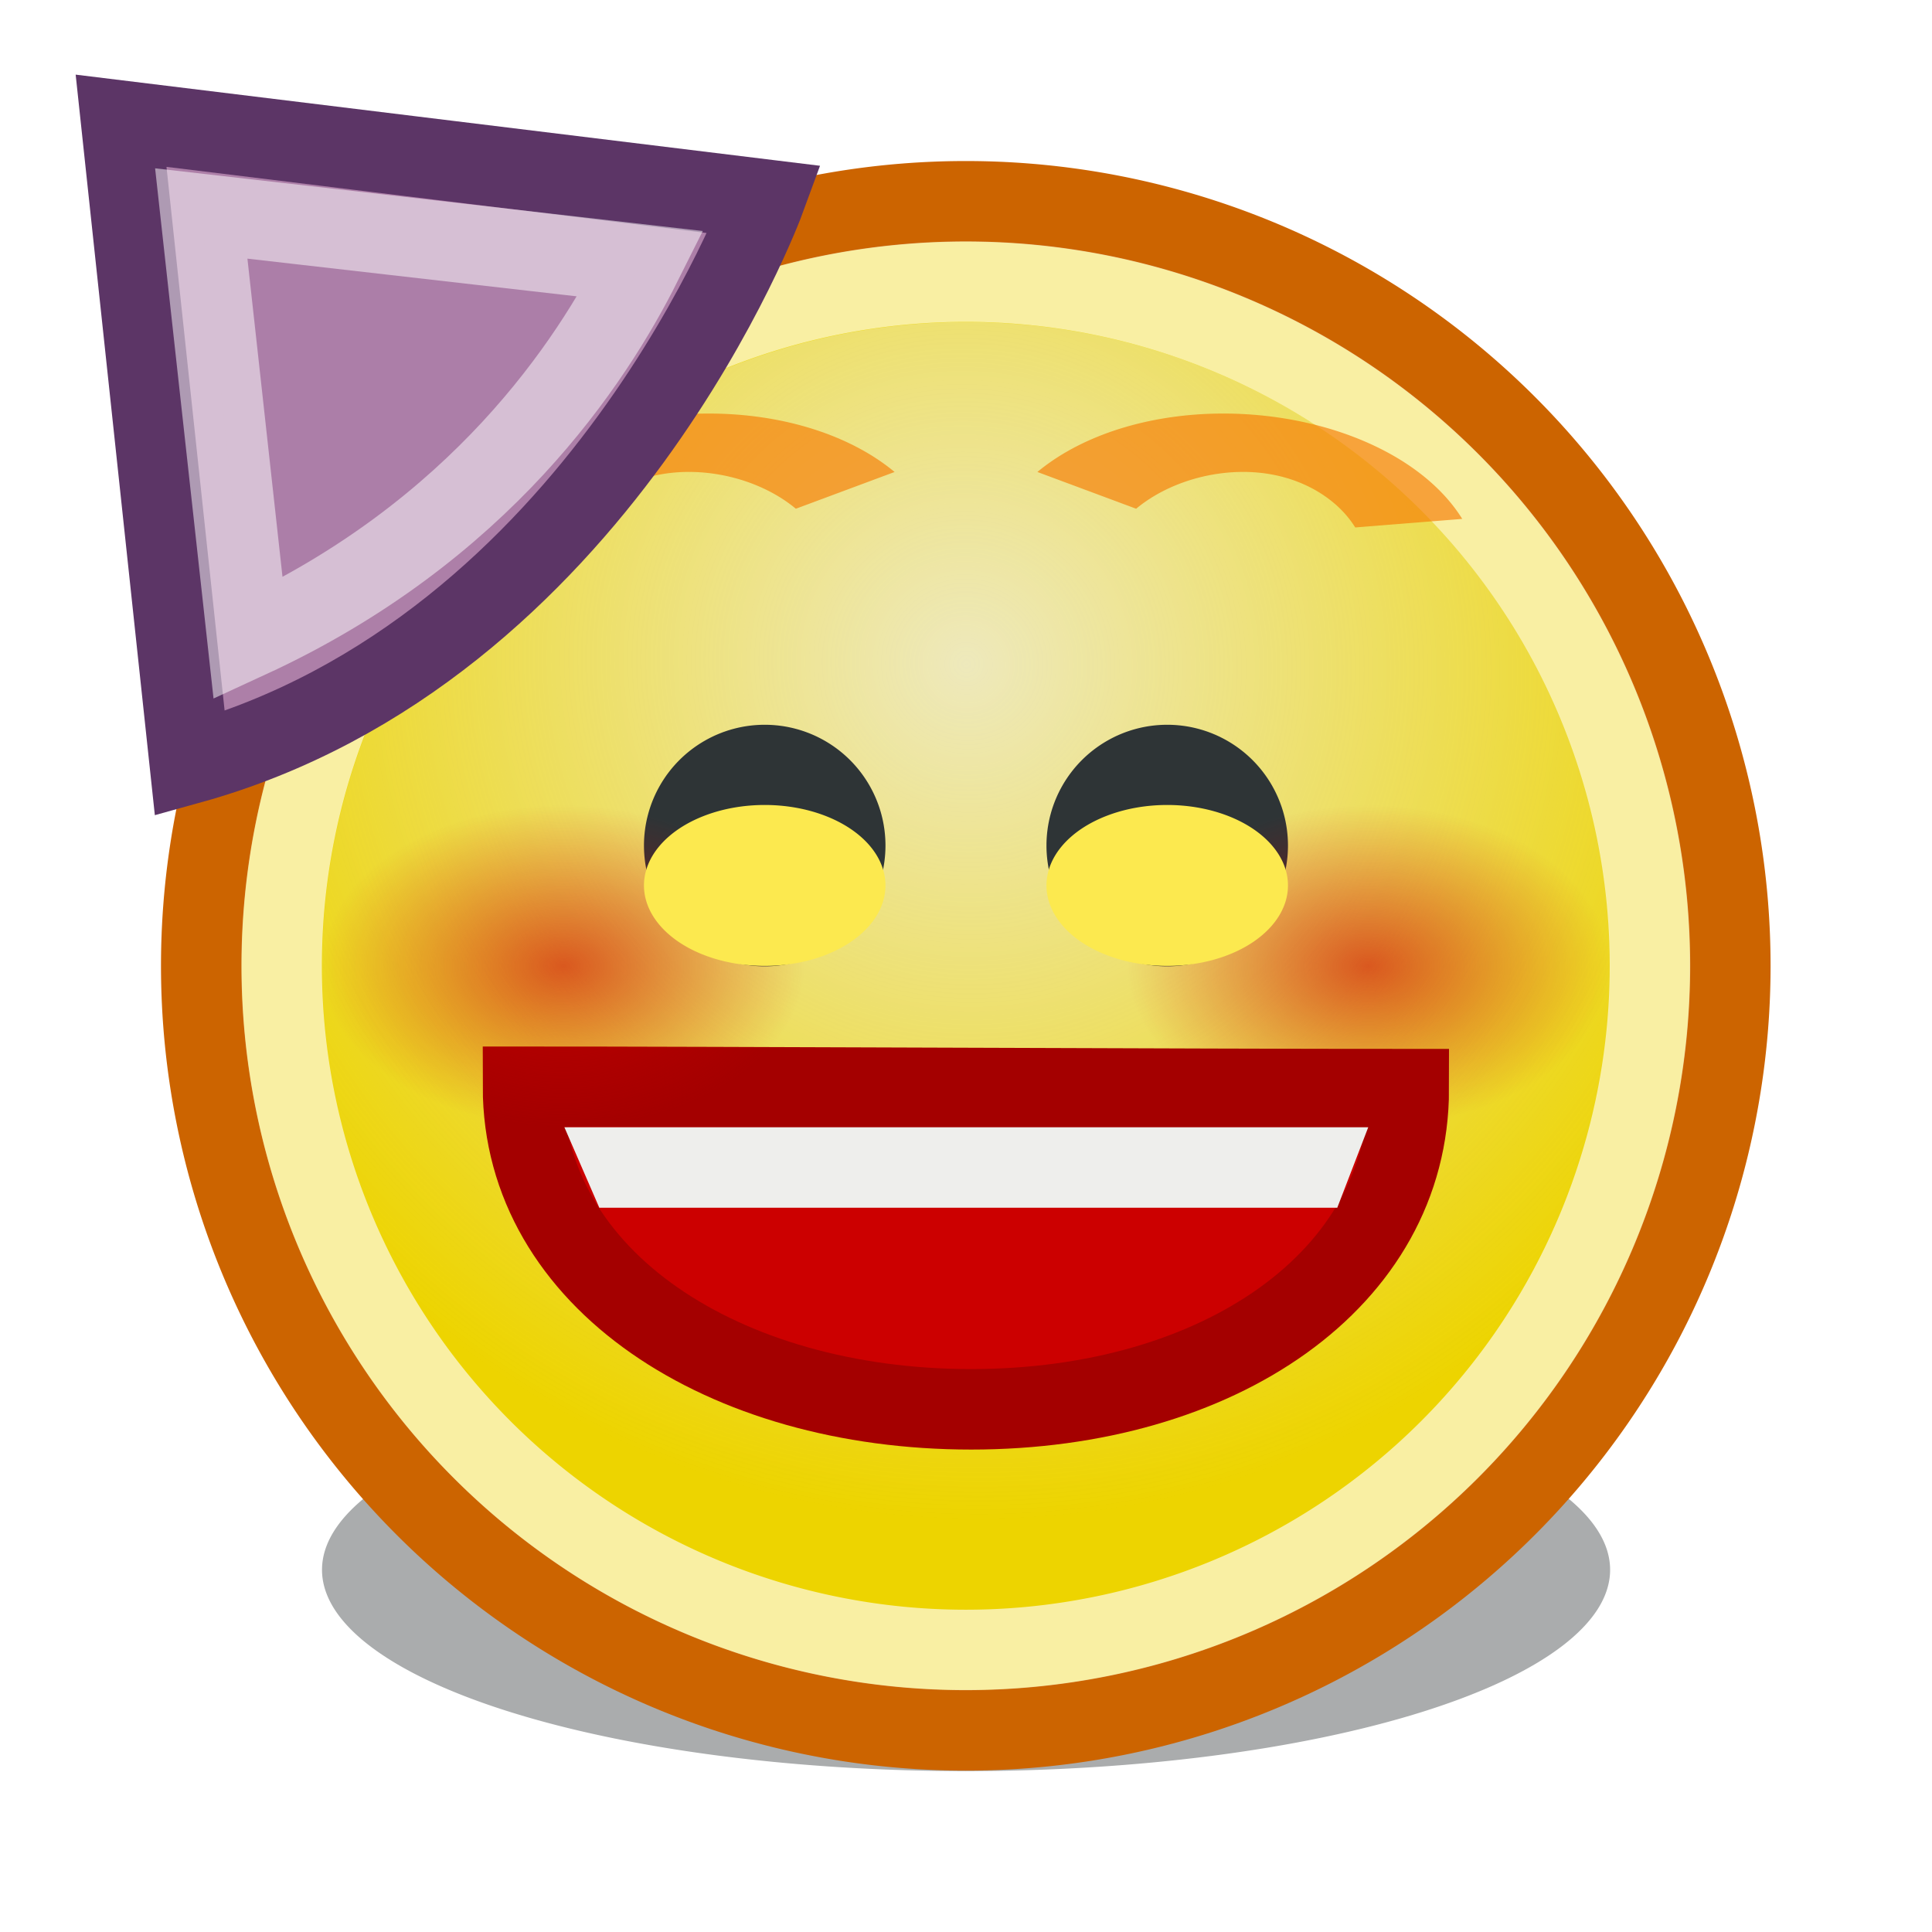<?xml version="1.0" encoding="UTF-8" standalone="no"?>
<!-- Created with Inkscape (http://www.inkscape.org/) -->
<svg
   xmlns:dc="http://purl.org/dc/elements/1.1/"
   xmlns:cc="http://web.resource.org/cc/"
   xmlns:rdf="http://www.w3.org/1999/02/22-rdf-syntax-ns#"
   xmlns:svg="http://www.w3.org/2000/svg"
   xmlns="http://www.w3.org/2000/svg"
   xmlns:xlink="http://www.w3.org/1999/xlink"
   xmlns:sodipodi="http://sodipodi.sourceforge.net/DTD/sodipodi-0.dtd"
   xmlns:inkscape="http://www.inkscape.org/namespaces/inkscape"
   width="24"
   height="24"
   id="svg2"
   sodipodi:version="0.32"
   inkscape:version="0.45.1"
   version="1.0"
   sodipodi:docbase="/home/hbons/Desktop/untitled folder 1"
   sodipodi:docname="new-style-party.svg"
   inkscape:export-filename="/home/hbons/Desktop/newstyle.png"
   inkscape:export-xdpi="90"
   inkscape:export-ydpi="90"
   inkscape:output_extension="org.inkscape.output.svg.inkscape">
  <defs
     id="defs4">
    <linearGradient
       inkscape:collect="always"
       id="linearGradient3104">
      <stop
         style="stop-color:#eeeeec;stop-opacity:1;"
         offset="0"
         id="stop3106" />
      <stop
         style="stop-color:#eeeeec;stop-opacity:0;"
         offset="1"
         id="stop3108" />
    </linearGradient>
    <radialGradient
       inkscape:collect="always"
       xlink:href="#linearGradient3104"
       id="radialGradient3114"
       cx="8.334"
       cy="14.187"
       fx="8.334"
       fy="14.187"
       r="9.975"
       gradientUnits="userSpaceOnUse"
       gradientTransform="matrix(-0.933,0.933,-0.947,-0.947,33.021,11.967)" />
    <filter
       inkscape:collect="always"
       x="-0.279"
       width="1.558"
       y="-0.782"
       height="2.565"
       id="filter3405">
      <feGaussianBlur
         inkscape:collect="always"
         stdDeviation="1.544"
         id="feGaussianBlur3407" />
    </filter>
    <linearGradient
       y2="19.817"
       x2="12.13"
       y1="15.102"
       x1="12.13"
       gradientUnits="userSpaceOnUse"
       id="linearGradient2221"
       xlink:href="#linearGradient2192"
       inkscape:collect="always" />
    <linearGradient
       gradientUnits="userSpaceOnUse"
       y2="19.817"
       x2="12.13"
       y1="15.102"
       x1="12.13"
       id="linearGradient2198"
       xlink:href="#linearGradient2192"
       inkscape:collect="always" />
    <radialGradient
       gradientTransform="matrix(-0.933,0.933,-0.947,-0.947,33.021,11.967)"
       gradientUnits="userSpaceOnUse"
       r="9.975"
       fy="14.187"
       fx="8.334"
       cy="14.187"
       cx="8.334"
       id="radialGradient2217"
       xlink:href="#linearGradient3104"
       inkscape:collect="always" />
    <linearGradient
       id="linearGradient3150"
       inkscape:collect="always">
      <stop
         id="stop3152"
         offset="0"
         style="stop-color:#2e3436;stop-opacity:1;" />
      <stop
         id="stop3154"
         offset="1"
         style="stop-color:#2e3436;stop-opacity:0;" />
    </linearGradient>
    <linearGradient
       id="linearGradient2192"
       inkscape:collect="always">
      <stop
         id="stop2194"
         offset="0"
         style="stop-color:#cc0000;stop-opacity:1;" />
      <stop
         id="stop2196"
         offset="1"
         style="stop-color:#cc0000;stop-opacity:0;" />
    </linearGradient>
    <radialGradient
       inkscape:collect="always"
       xlink:href="#linearGradient3104"
       id="radialGradient2242"
       gradientUnits="userSpaceOnUse"
       gradientTransform="matrix(-0.933,0.933,-0.947,-0.947,33.021,11.967)"
       cx="8.334"
       cy="14.187"
       fx="8.334"
       fy="14.187"
       r="9.975" />
    <radialGradient
       gradientUnits="userSpaceOnUse"
       gradientTransform="matrix(-0.843,5.698892e-16,-4.565819e-9,-0.357,19.807,14.193)"
       r="6.645"
       fy="10.458"
       fx="10.749"
       cy="10.458"
       cx="10.749"
       id="radialGradient2240"
       xlink:href="#linearGradient3150"
       inkscape:collect="always" />
    <radialGradient
       gradientTransform="matrix(-0.933,0.933,-0.947,-0.947,33.021,11.967)"
       gradientUnits="userSpaceOnUse"
       r="9.975"
       fy="14.187"
       fx="8.334"
       cy="14.187"
       cx="8.334"
       id="radialGradient2238"
       xlink:href="#linearGradient3104"
       inkscape:collect="always" />
    <linearGradient
       id="linearGradient3254"
       inkscape:collect="always">
      <stop
         id="stop3256"
         offset="0"
         style="stop-color:#cc0000;stop-opacity:1;" />
      <stop
         id="stop3258"
         offset="1"
         style="stop-color:#cc0000;stop-opacity:0;" />
    </linearGradient>
    <radialGradient
       inkscape:collect="always"
       xlink:href="#linearGradient3150"
       id="radialGradient2295"
       gradientUnits="userSpaceOnUse"
       gradientTransform="matrix(-0.843,0,0,-0.357,19.807,14.193)"
       cx="10.749"
       cy="10.458"
       fx="10.749"
       fy="10.458"
       r="6.645" />
    <radialGradient
       inkscape:collect="always"
       xlink:href="#linearGradient3104"
       id="radialGradient2297"
       gradientUnits="userSpaceOnUse"
       gradientTransform="matrix(-0.933,0.933,-0.947,-0.947,33.021,11.967)"
       cx="8.334"
       cy="14.187"
       fx="8.334"
       fy="14.187"
       r="9.975" />
    <radialGradient
       inkscape:collect="always"
       xlink:href="#linearGradient3254"
       id="radialGradient2299"
       gradientUnits="userSpaceOnUse"
       gradientTransform="matrix(1,0,0,0.437,0,6.52)"
       cx="7.055"
       cy="11.578"
       fx="7.055"
       fy="11.578"
       r="1.626" />
    <radialGradient
       inkscape:collect="always"
       xlink:href="#linearGradient3254"
       id="radialGradient2301"
       gradientUnits="userSpaceOnUse"
       gradientTransform="matrix(1,0,0,0.437,0,6.52)"
       cx="7.055"
       cy="11.578"
       fx="7.055"
       fy="11.578"
       r="1.626" />
    <radialGradient
       inkscape:collect="always"
       xlink:href="#linearGradient3254"
       id="radialGradient2320"
       gradientUnits="userSpaceOnUse"
       gradientTransform="matrix(1,0,0,0.437,0,6.52)"
       cx="7.055"
       cy="11.578"
       fx="7.055"
       fy="11.578"
       r="1.626" />
    <radialGradient
       inkscape:collect="always"
       xlink:href="#linearGradient3254"
       id="radialGradient2322"
       gradientUnits="userSpaceOnUse"
       gradientTransform="matrix(1,0,0,0.437,0,6.52)"
       cx="7.055"
       cy="11.578"
       fx="7.055"
       fy="11.578"
       r="1.626" />
  </defs>
  <sodipodi:namedview
     id="base"
     pagecolor="#ffffff"
     bordercolor="#666666"
     borderopacity="1.0"
     inkscape:pageopacity="0.0"
     inkscape:pageshadow="2"
     inkscape:zoom="22.4"
     inkscape:cx="25.624938"
     inkscape:cy="11.236257"
     inkscape:document-units="px"
     inkscape:current-layer="layer1"
     showgrid="true"
     fill="#fce94f"
     inkscape:window-width="1440"
     inkscape:window-height="845"
     inkscape:window-x="0"
     inkscape:window-y="0" />
  <g
     inkscape:label="Layer 1"
     inkscape:groupmode="layer"
     id="layer1">
    <path
       sodipodi:type="arc"
       style="opacity:0.64;fill:#2e3436;fill-opacity:1;stroke:none;stroke-width:1;stroke-miterlimit:4;stroke-dasharray:none;stroke-opacity:1;filter:url(#filter3405)"
       id="path3140"
       sodipodi:cx="10.748654"
       sodipodi:cy="10.457643"
       sodipodi:rx="6.6449099"
       sodipodi:ry="2.3675451"
       d="M 17.394 10.458 A 6.645 2.368 0 1 1  4.104,10.458 A 6.645 2.368 0 1 1  17.394 10.458 z"
       transform="matrix(1.204,0,0,1.056,-0.941,8.457)" />
    <path
       sodipodi:type="arc"
       style="opacity:1;fill:#edd400;fill-opacity:1;stroke:#cc6400;stroke-width:1.053;stroke-miterlimit:4;stroke-dasharray:none;stroke-opacity:1"
       id="path1307"
       sodipodi:cx="11.806158"
       sodipodi:cy="10.983024"
       sodipodi:rx="9.975256"
       sodipodi:ry="9.975256"
       d="M 21.781 10.983 A 9.975 9.975 0 1 1  1.831,10.983 A 9.975 9.975 0 1 1  21.781 10.983 z"
       transform="matrix(0.952,0,0,0.952,0.758,1.542)" />
    <path
       sodipodi:type="arc"
       style="opacity:0.795;fill:url(#radialGradient3114);fill-opacity:1.0;stroke:none;stroke-width:1.053;stroke-miterlimit:4;stroke-dasharray:none;stroke-opacity:1"
       id="path3102"
       sodipodi:cx="11.806158"
       sodipodi:cy="10.983024"
       sodipodi:rx="9.975256"
       sodipodi:ry="9.975256"
       d="M 21.781 10.983 A 9.975 9.975 0 1 1  1.831,10.983 A 9.975 9.975 0 1 1  21.781 10.983 z"
       transform="matrix(0.802,0,0,0.802,2.533,3.192)" />
    <path
       sodipodi:type="arc"
       style="opacity:0.64;fill:none;fill-opacity:1.0;stroke:#ffffff;stroke-width:1.173;stroke-miterlimit:4;stroke-dasharray:none;stroke-opacity:1"
       id="path2184"
       sodipodi:cx="11.806158"
       sodipodi:cy="10.983024"
       sodipodi:rx="9.975256"
       sodipodi:ry="9.975256"
       d="M 21.781 10.983 A 9.975 9.975 0 1 1  1.831,10.983 A 9.975 9.975 0 1 1  21.781 10.983 z"
       transform="matrix(0.852,0,0,0.852,1.939,2.64)" />
    <path
       sodipodi:type="arc"
       style="opacity:1;fill:#2e3436;fill-opacity:1;stroke:none;stroke-width:0.986;stroke-miterlimit:4;stroke-dasharray:none;stroke-opacity:1"
       id="path2172"
       sodipodi:cx="9.7069349"
       sodipodi:cy="9.6526775"
       sodipodi:rx="1.0259361"
       sodipodi:ry="1.9413869"
       d="M 10.733 9.653 A 1.026 1.941 0 1 1  8.681,9.653 A 1.026 1.941 0 1 1  10.733 9.653 z"
       transform="matrix(1.462,0,0,0.773,-4.692,3.042)" />
    <path
       sodipodi:type="arc"
       style="opacity:1;fill:#2e3436;fill-opacity:1;stroke:none;stroke-width:0.986;stroke-miterlimit:4;stroke-dasharray:none;stroke-opacity:1"
       id="path3148"
       sodipodi:cx="9.7069349"
       sodipodi:cy="9.6526775"
       sodipodi:rx="1.0259361"
       sodipodi:ry="1.9413869"
       d="M 10.733 9.653 A 1.026 1.941 0 1 1  8.681,9.653 A 1.026 1.941 0 1 1  10.733 9.653 z"
       transform="matrix(1.462,0,0,0.773,0.308,3.042)" />
    <path
       sodipodi:type="arc"
       style="opacity:0.64;fill:none;fill-opacity:1;stroke:#f57900;stroke-width:0.737;stroke-miterlimit:4;stroke-dasharray:none;stroke-opacity:1"
       id="path3413"
       sodipodi:cx="8.3258924"
       sodipodi:cy="9.2232141"
       sodipodi:rx="1.2276785"
       sodipodi:ry="1.7410715"
       d="M 7.213,8.487 A 1.228,1.741 0 0 1 9.288,8.143"
       transform="matrix(1.869,0.349,-0.353,0.92,3.015,-4.234)"
       sodipodi:start="3.5782199"
       sodipodi:end="5.6135639"
       sodipodi:open="true" />
    <path
       sodipodi:type="arc"
       style="opacity:0.64;fill:none;fill-opacity:1;stroke:#f57900;stroke-width:0.737;stroke-miterlimit:4;stroke-dasharray:none;stroke-opacity:1"
       id="path3415"
       sodipodi:cx="8.3258924"
       sodipodi:cy="9.2232141"
       sodipodi:rx="1.2276785"
       sodipodi:ry="1.7410715"
       d="M 7.213,8.487 A 1.228,1.741 0 0 1 9.288,8.143"
       transform="matrix(-1.869,0.349,0.353,0.92,20.985,-4.234)"
       sodipodi:start="3.5782199"
       sodipodi:end="5.6135639"
       sodipodi:open="true" />
    <path
       sodipodi:type="arc"
       style="opacity:0.6;fill:url(#radialGradient2320);fill-opacity:1;stroke:none;stroke-width:1;stroke-miterlimit:4;stroke-dasharray:none;stroke-opacity:1"
       id="path2316"
       sodipodi:cx="7.055284"
       sodipodi:cy="11.57828"
       sodipodi:rx="1.6257142"
       sodipodi:ry="0.71026349"
       d="M 8.681 11.578 A 1.626 0.71 0 1 1  5.43,11.578 A 1.626 0.71 0 1 1  8.681 11.578 z"
       transform="matrix(1.845,0,0,2.816,3.981,-20.607)" />
    <path
       style="fill:#cc0000;fill-opacity:1;stroke:#a40000;stroke-width:1;stroke-miterlimit:4;stroke-opacity:1"
       d="M 17.5,13.53 C 17.5,15.895 15.137,17.507 12.064,17.507 C 8.991,17.507 6.497,15.894 6.497,13.5 C 8.893,13.5 14.893,13.53 17.5,13.53 z "
       id="path3160"
       sodipodi:nodetypes="cscc" />
    <path
       style="fill:#eeeeec;fill-opacity:1;stroke:none;stroke-width:1;stroke-miterlimit:4;stroke-opacity:1"
       d="M 7.011,14.003 L 16.997,14.003 L 16.612,15.003 L 7.445,15.003 L 7.011,14.003 z "
       id="rect1324"
       sodipodi:nodetypes="ccccc" />
    <path
       sodipodi:type="arc"
       style="opacity:0.6;fill:url(#radialGradient2322);fill-opacity:1;stroke:none;stroke-width:1;stroke-miterlimit:4;stroke-dasharray:none;stroke-opacity:1"
       id="path2318"
       sodipodi:cx="7.055284"
       sodipodi:cy="11.57828"
       sodipodi:rx="1.6257142"
       sodipodi:ry="0.71026349"
       d="M 8.681 11.578 A 1.626 0.71 0 1 1  5.43,11.578 A 1.626 0.71 0 1 1  8.681 11.578 z"
       transform="matrix(1.845,0,0,2.816,-6.019,-20.607)" />
    <path
       sodipodi:type="arc"
       style="opacity:1;fill:#fce94f;fill-opacity:1;stroke:none;stroke-width:0.986;stroke-miterlimit:4;stroke-dasharray:none;stroke-opacity:1"
       id="path2263"
       sodipodi:cx="9.7069349"
       sodipodi:cy="9.6526775"
       sodipodi:rx="1.0259361"
       sodipodi:ry="1.9413869"
       d="M 10.733 9.653 A 1.026 1.941 0 1 1  8.681,9.653 A 1.026 1.941 0 1 1  10.733 9.653 z"
       transform="matrix(1.462,0,0,0.515,-4.692,6.028)" />
    <path
       sodipodi:type="arc"
       style="opacity:1;fill:#fce94f;fill-opacity:1;stroke:none;stroke-width:0.986;stroke-miterlimit:4;stroke-dasharray:none;stroke-opacity:1"
       id="path2265"
       sodipodi:cx="9.7069349"
       sodipodi:cy="9.6526775"
       sodipodi:rx="1.0259361"
       sodipodi:ry="1.9413869"
       d="M 10.733 9.653 A 1.026 1.941 0 1 1  8.681,9.653 A 1.026 1.941 0 1 1  10.733 9.653 z"
       transform="matrix(1.462,0,0,0.515,0.308,6.028)" />
    <path
       style="fill:#ad7fa8;fill-opacity:1;fill-rule:evenodd;stroke:#5c3566;stroke-width:1;stroke-miterlimit:4;stroke-opacity:1"
       d="M 1.504,1.5 L 9.5,2.479 C 9.5,2.479 7.447,8.076 2.358,9.487 L 1.504,1.5 z "
       id="rect1334"
       sodipodi:nodetypes="cccc" />
    <path
       sodipodi:type="inkscape:offset"
       inkscape:radius="-1.0032781"
       inkscape:original="M 1.5 1.5 L 2.34375 9.5 C 7.432606 8.0895334 9.5 2.46875 9.5 2.46875 L 1.5 1.5 z "
       xlink:href="#rect1334"
       style="opacity:0.5;fill:#ad7fa8;fill-opacity:1;fill-rule:evenodd;stroke:#ffffff;stroke-width:0.984;stroke-miterlimit:4;stroke-opacity:1"
       id="path8081"
       inkscape:href="#rect1334"
       d="M 2.625,2.656 L 3.188,7.938 C 5.976,6.609 7.311,4.509 7.906,3.281 L 2.625,2.656 z "
       transform="matrix(1.034,0,0,1,-0.214,-4.0621e-3)" />
  </g>
</svg>
